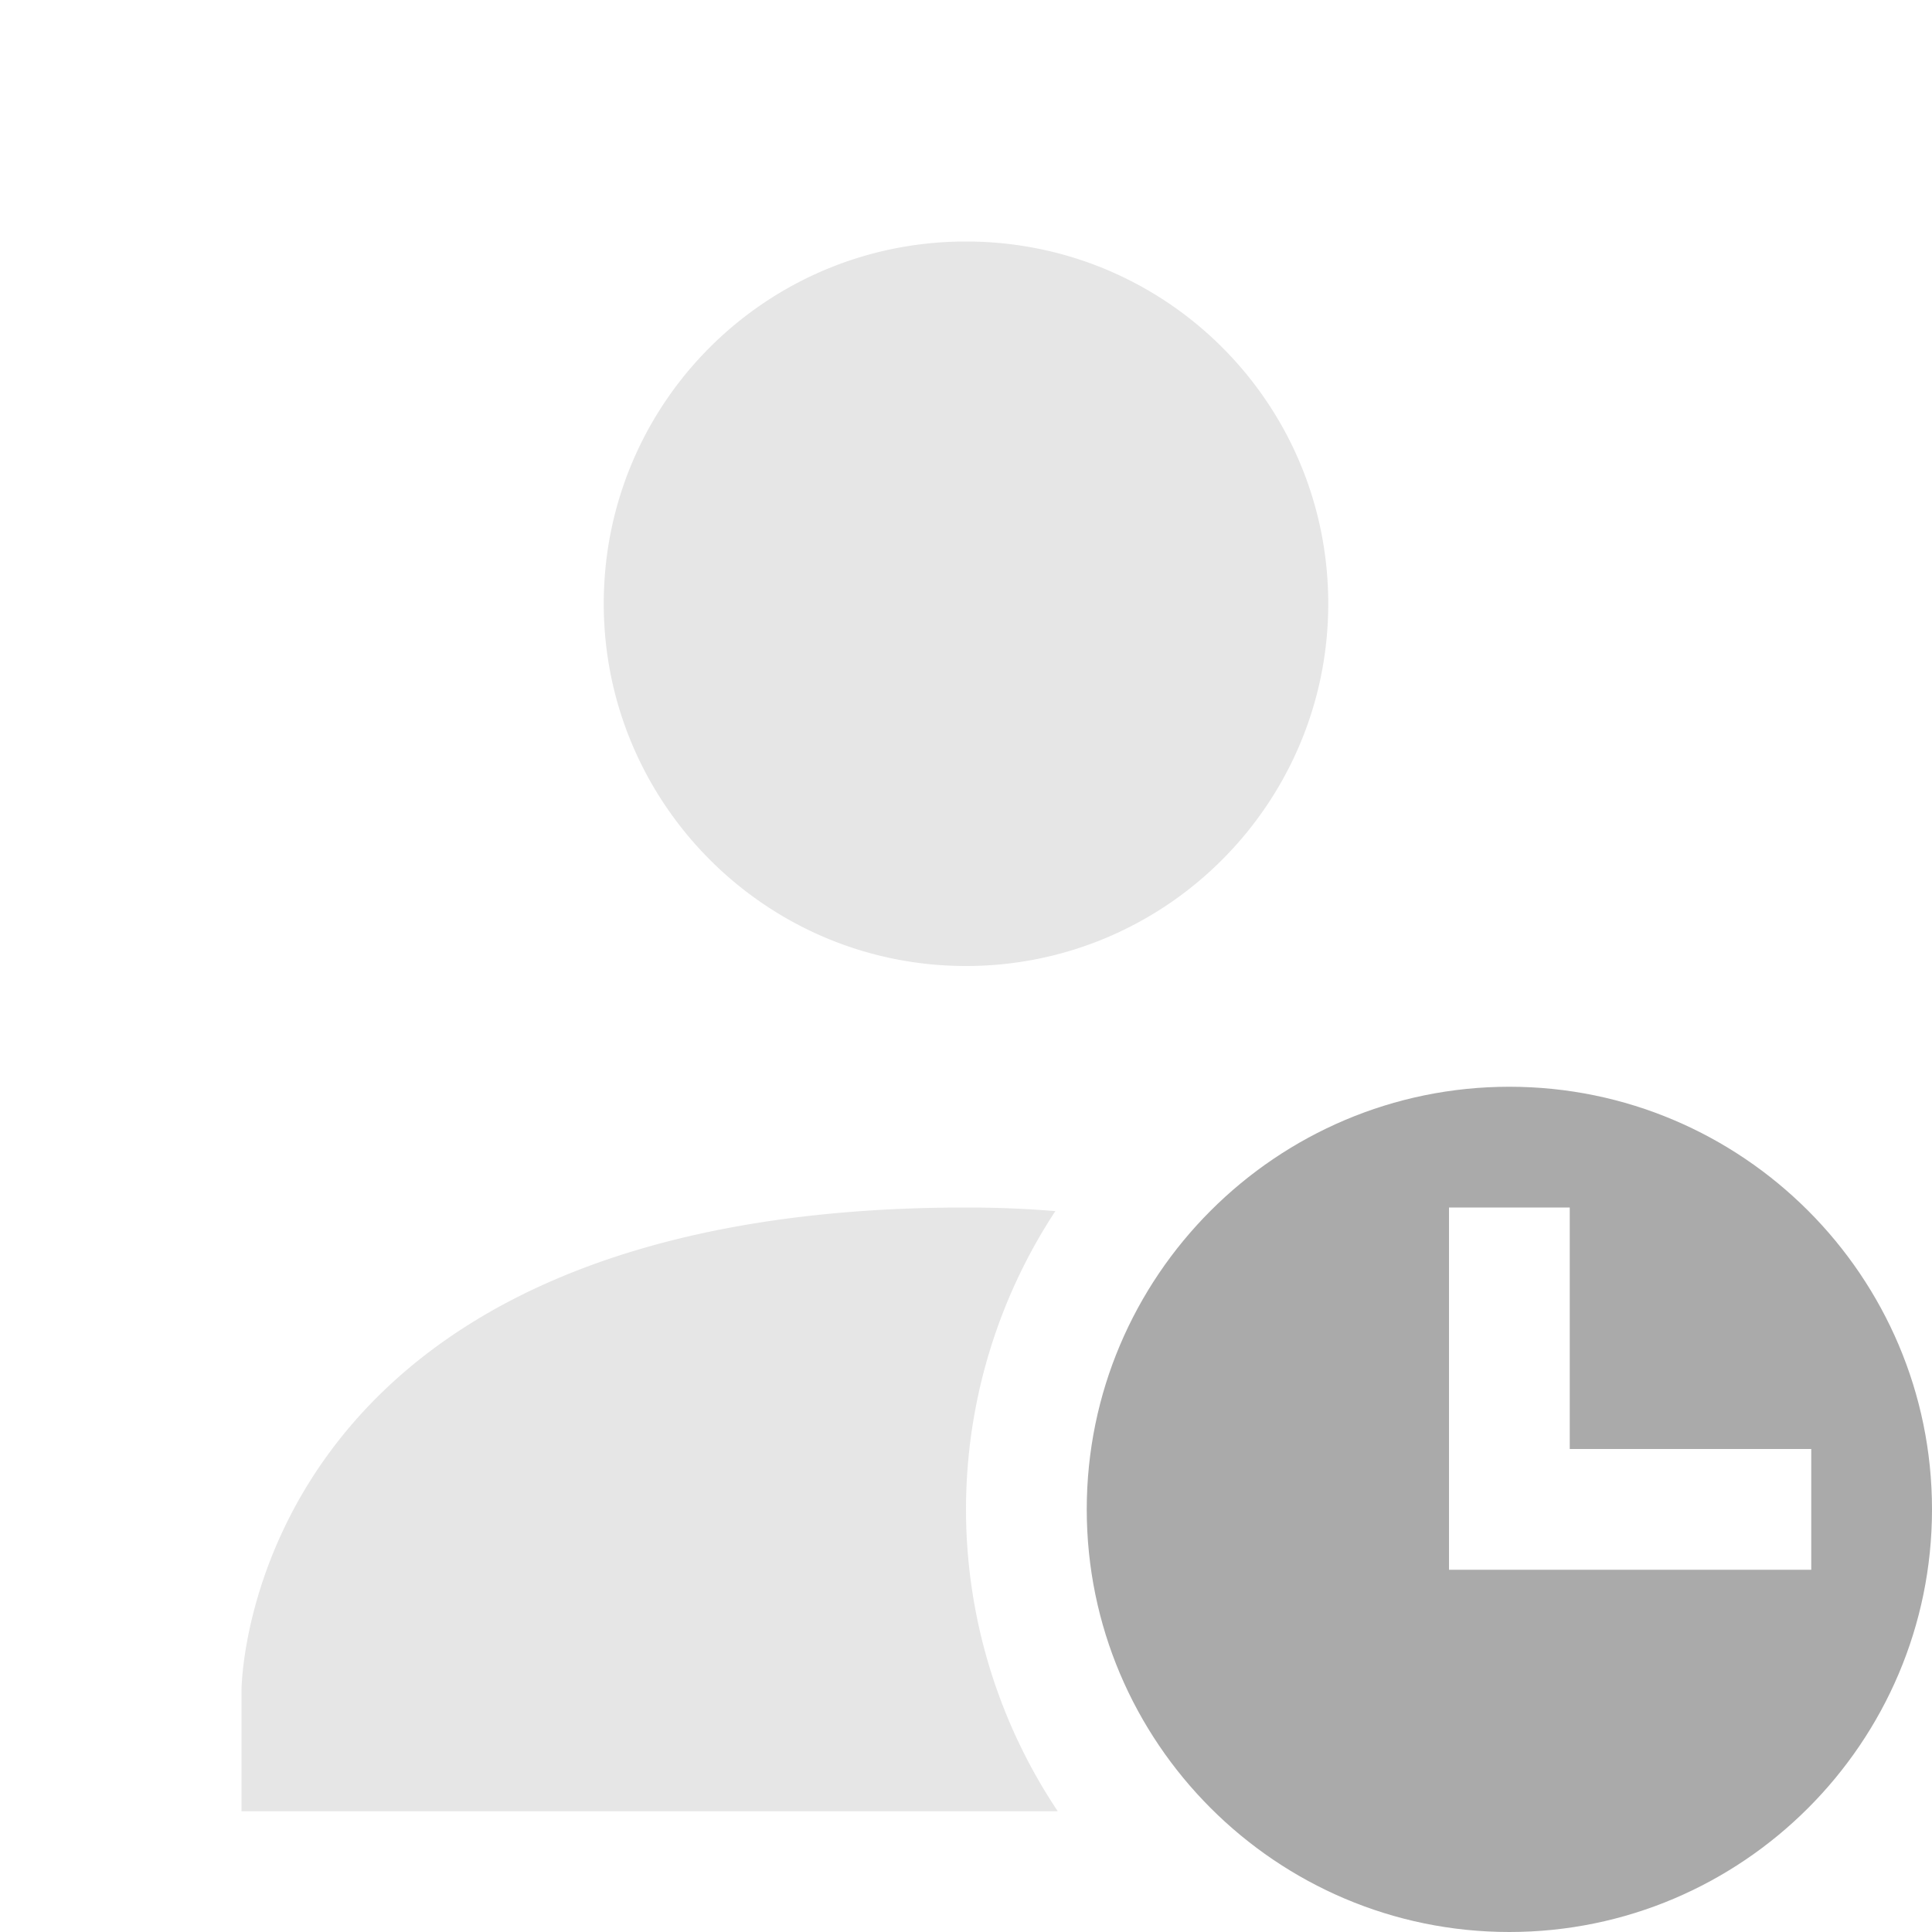 <svg xmlns="http://www.w3.org/2000/svg" width="16" height="16"><path d="M8 2C6.34 2 5 3.34 5 5c0 1.65 1.34 3 3 3s3-1.35 3-3c0-1.66-1.34-3-3-3zm0 8c-6 0-6 4-6 4v1h6.76A4.5 4.5 0 0 1 8 12.5a4.5 4.5 0 0 1 .74-2.47C8.5 10.01 8.26 10 8 10z" opacity=".3" fill="#aaaaaa"/><path d="M12.5 9C10.57 9 9 10.57 9 12.5s1.57 3.5 3.5 3.5 3.5-1.57 3.5-3.5S14.43 9 12.5 9zm-.5 1h1v2h2v1h-3z" fill="#aaaaaa"/></svg>